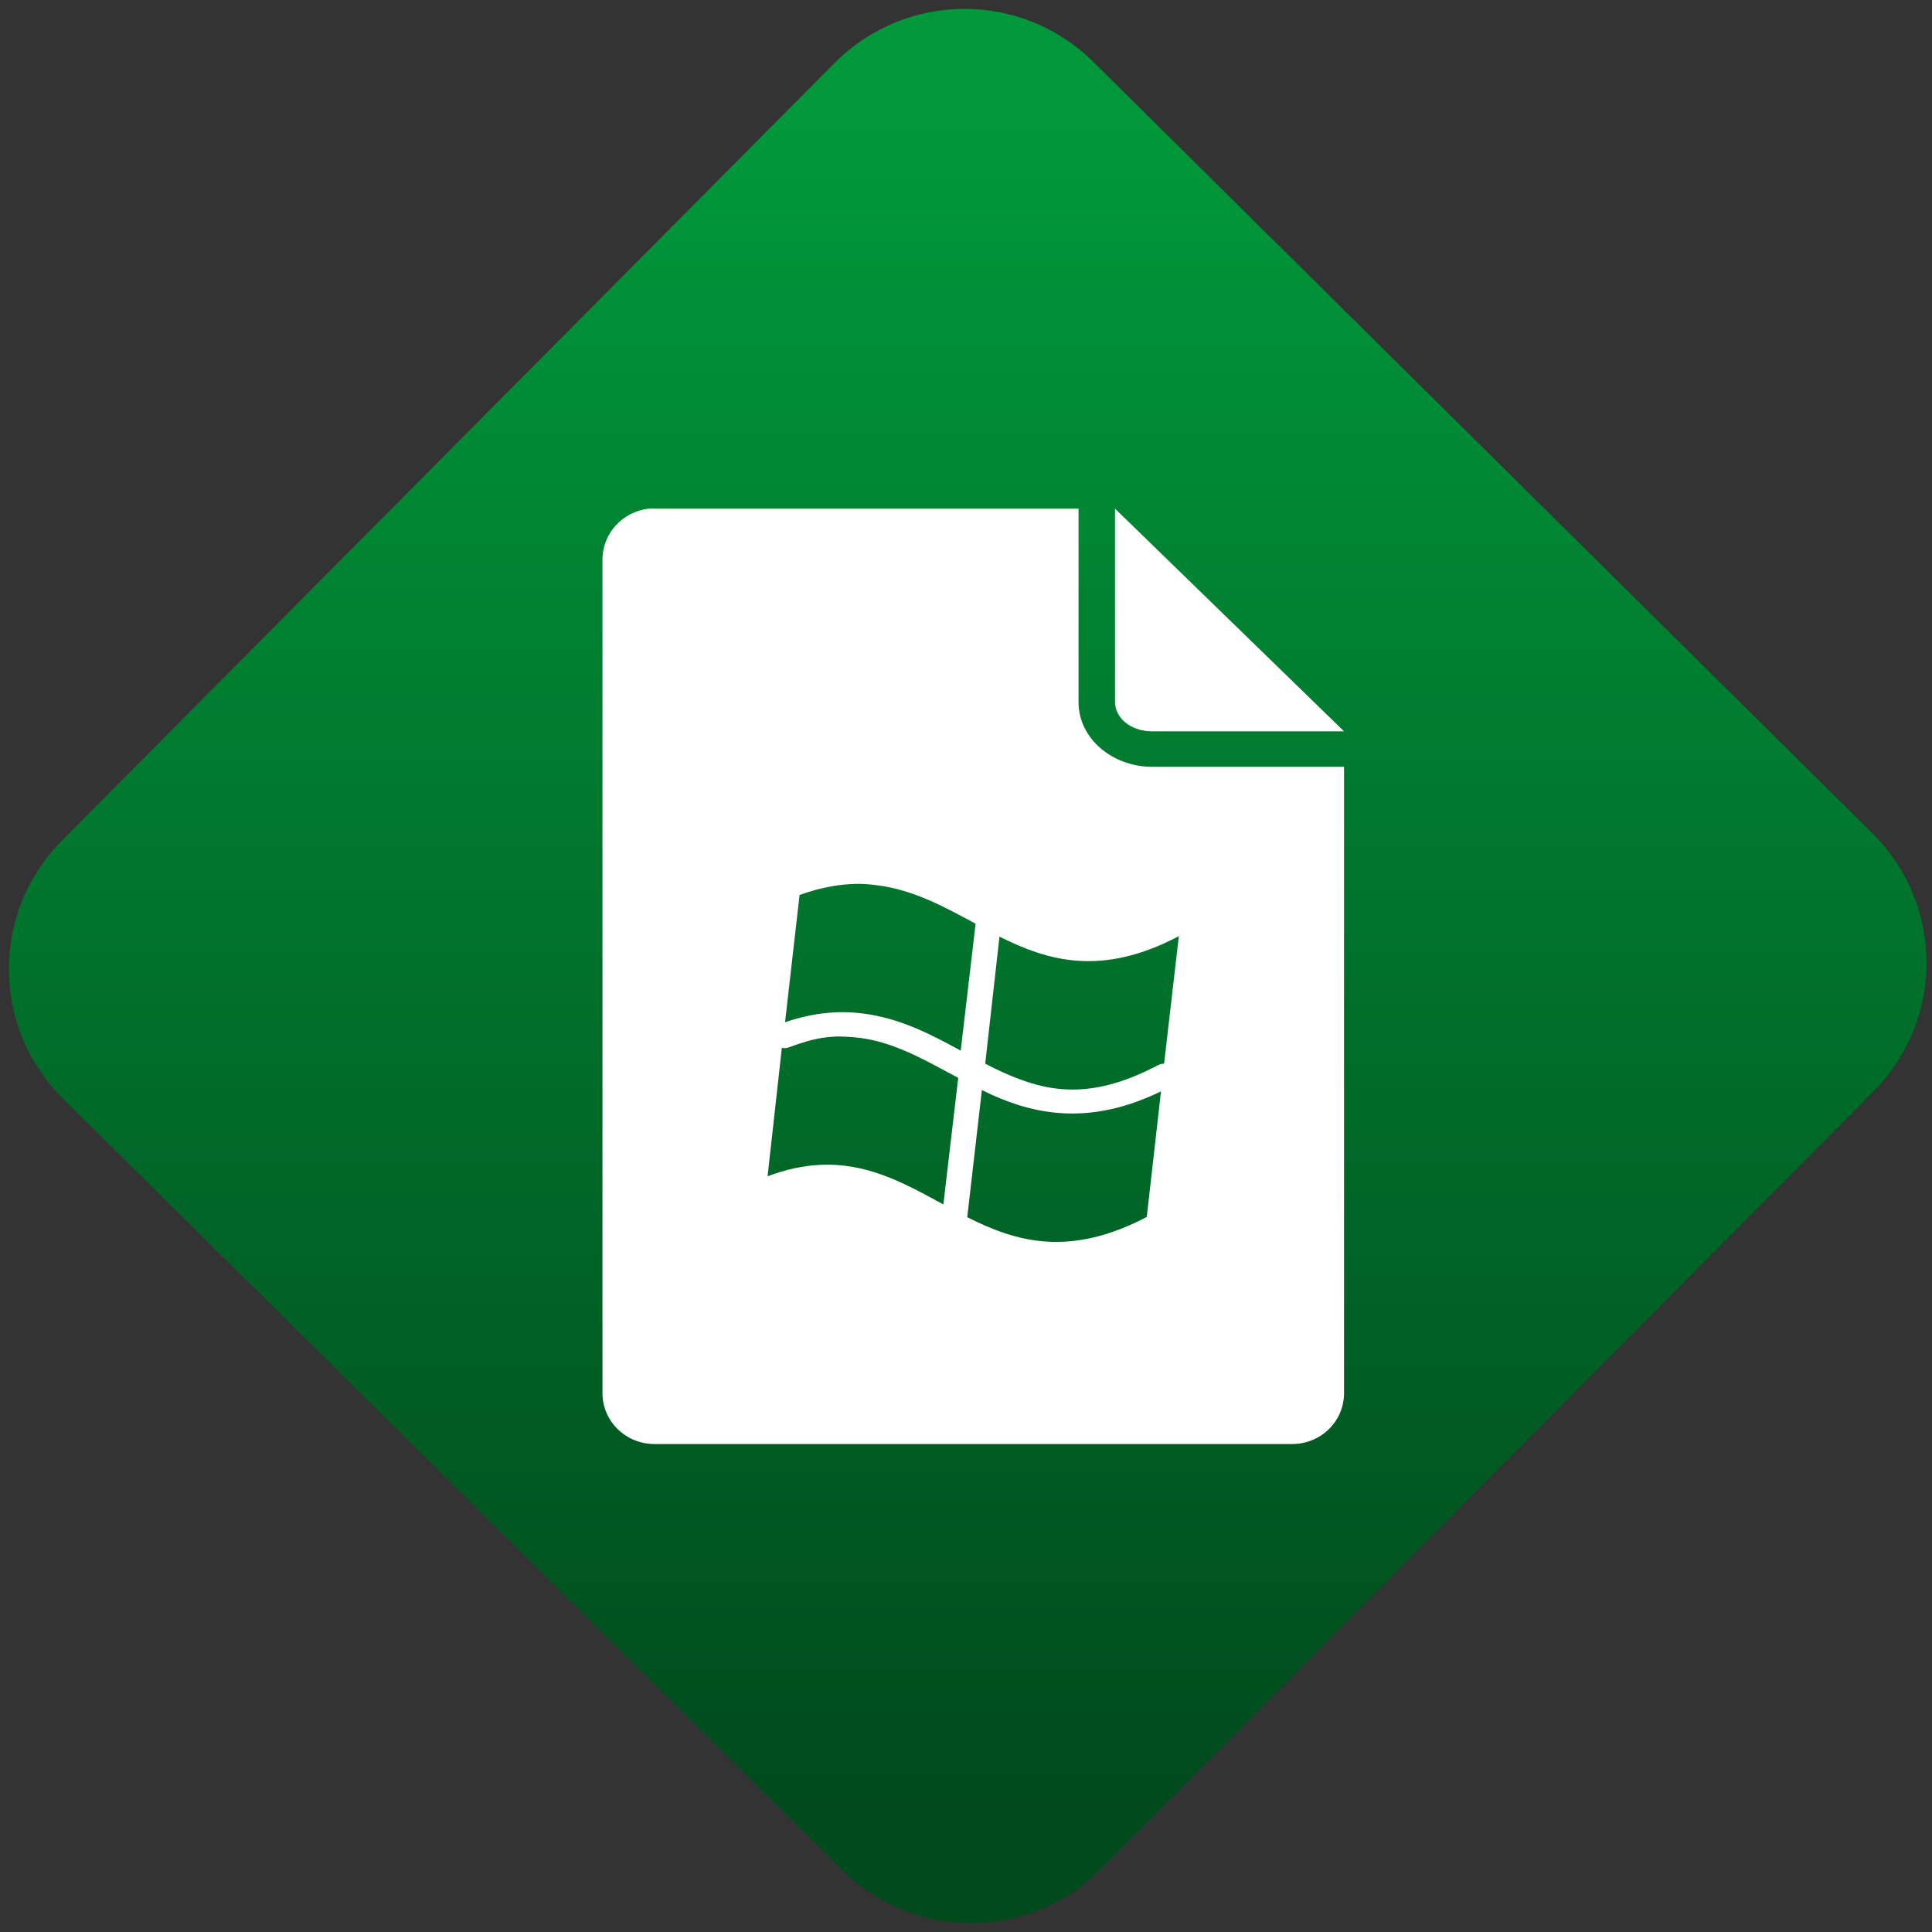 <svg width="64" height="64" viewBox="0 0 64 64" version="1.1"><rect x="0" y="0" width="64" height="64" fill="#333333" stroke="none"/><defs><linearGradient id="linear-pattern-0" gradientUnits="userSpaceOnUse" x1="0" y1="0" x2="0" y2="1" gradientTransform="matrix(60, 0, 0, 56, 0, 4)"><stop offset="0" stop-color="#00983a" stop-opacity="1"/><stop offset="1" stop-color="#004a1c" stop-opacity="1"/></linearGradient></defs><path fill="url(#linear-pattern-0)" fill-opacity="1" d="M 36.219 2.051 L 62.027 27.605 C 64.402 29.957 64.418 33.785 62.059 36.156 L 36.461 61.918 C 34.105 64.289 30.27 64.305 27.895 61.949 L 2.086 36.395 C -0.289 34.043 -0.305 30.215 2.051 27.844 L 27.652 2.082 C 30.008 -0.289 33.844 -0.305 36.219 2.051 Z M 36.219 2.051 " /><g transform="matrix(1.008,0,0,1.003,16.221,16.077)"><path fill-rule="nonzero" fill="rgb(100%, 100%, 100%)" fill-opacity="1" d="M 5.242 0.77 C 4.375 0.859 3.707 1.582 3.707 2.453 L 3.707 29.98 C 3.707 30.914 4.469 31.664 5.422 31.664 L 26.363 31.664 C 27.32 31.664 28.078 30.914 28.078 29.98 L 28.078 9.297 L 21.773 9.297 C 20.48 9.297 19.352 8.379 19.352 7.156 L 19.352 0.77 L 5.422 0.77 C 5.363 0.77 5.305 0.766 5.242 0.77 Z M 20.551 0.77 L 20.551 7.156 C 20.551 7.66 21.039 8.125 21.773 8.125 L 28.078 8.125 Z M 12.016 13.164 C 12.266 13.156 12.516 13.18 12.75 13.211 C 13.938 13.367 14.945 13.922 15.969 14.48 L 15.48 18.672 C 14.512 18.137 13.5 17.605 12.273 17.445 C 11.5 17.344 10.648 17.406 9.707 17.734 L 10.184 13.531 C 10.547 13.395 10.898 13.305 11.227 13.246 C 11.5 13.195 11.758 13.172 12.016 13.164 Z M 22.648 14.891 L 22.164 19.102 C 22.082 19.102 22 19.125 21.93 19.168 C 19.719 20.332 18.285 20.031 16.867 19.387 C 16.672 19.297 16.477 19.203 16.285 19.102 L 16.754 14.906 C 18.359 15.711 20.102 16.234 22.648 14.891 Z M 11.422 18.203 C 11.586 18.203 11.742 18.211 11.898 18.223 C 11.988 18.227 12.086 18.242 12.172 18.25 C 13.309 18.398 14.316 18.988 15.398 19.57 L 14.91 23.75 C 13.234 22.832 11.586 21.891 9.133 22.82 L 9.602 18.578 C 9.672 18.594 9.742 18.594 9.812 18.57 C 10.203 18.422 10.578 18.305 10.922 18.25 C 11.098 18.223 11.258 18.211 11.422 18.203 Z M 16.176 19.973 C 16.281 20.023 16.391 20.078 16.5 20.129 C 17.992 20.805 19.773 21.133 22.062 20.016 L 21.594 24.164 C 19.039 25.508 17.297 24.984 15.695 24.172 Z M 16.176 19.973 "/></g></svg>
